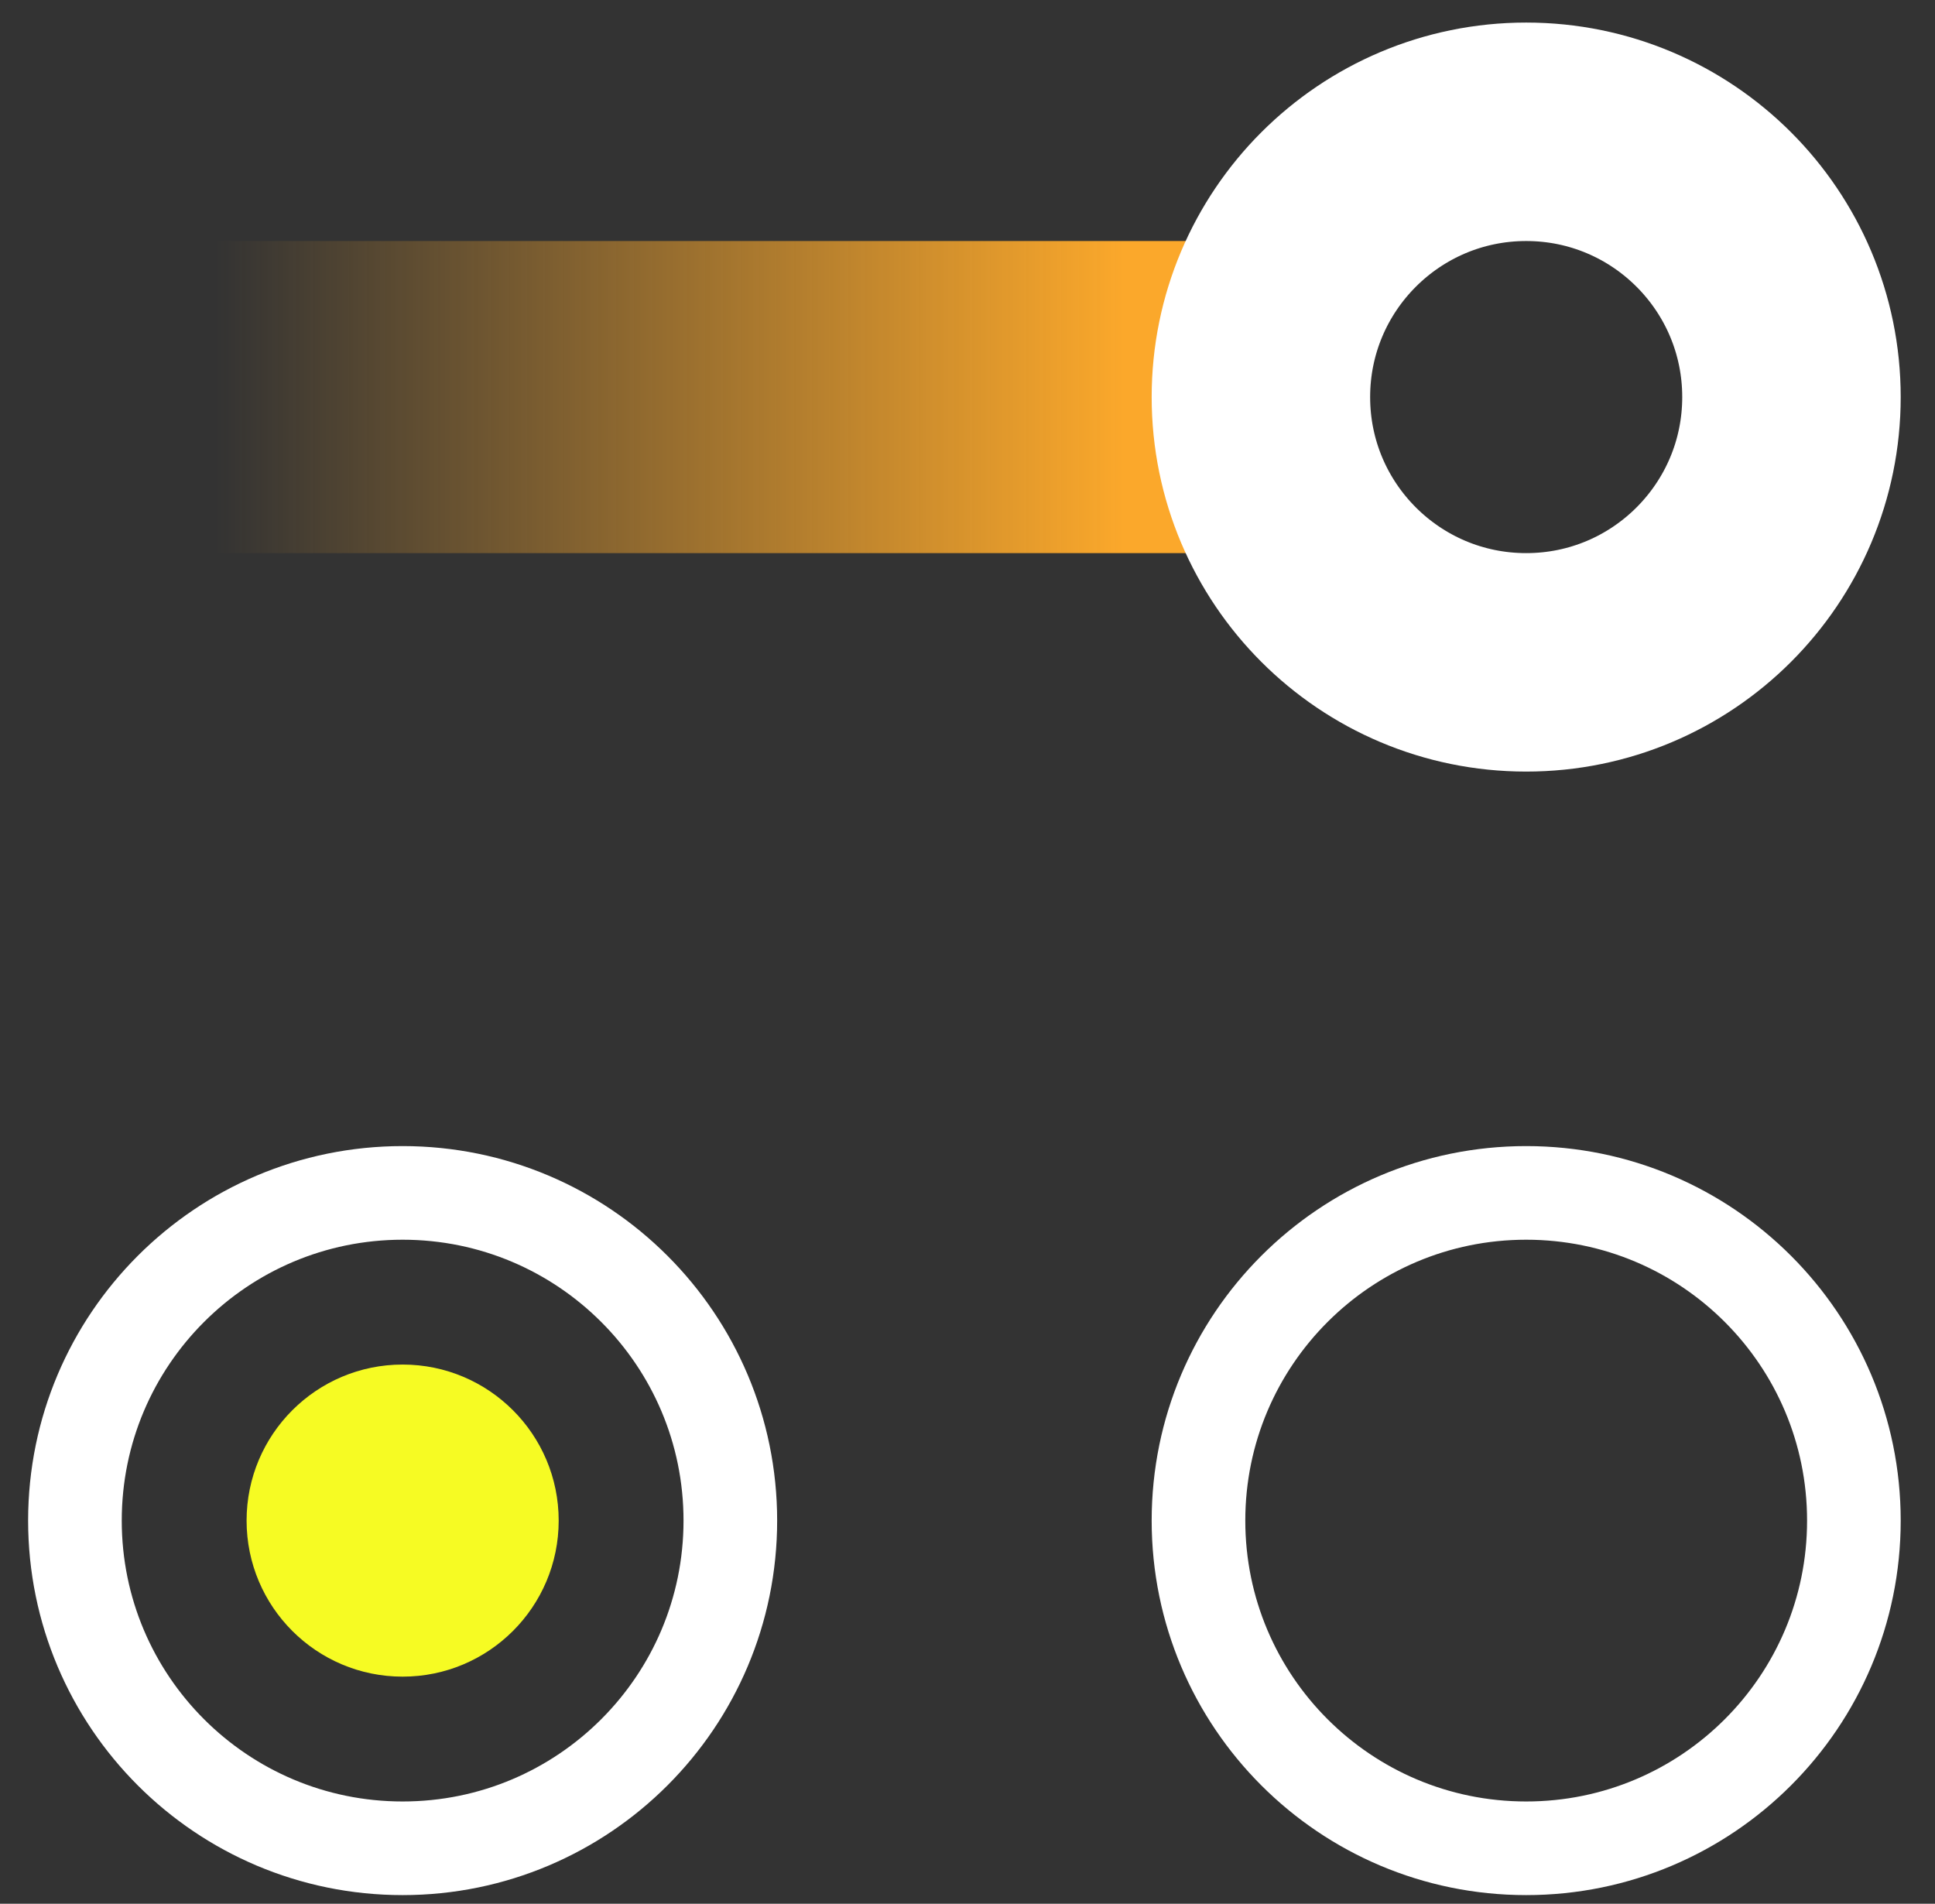 <svg width="62" height="61" viewBox="0 0 62 61" fill="none" xmlns="http://www.w3.org/2000/svg">
<rect x="0" y="0" width="62" height="61" fill="#333333" stroke="none"/>
<g clip-path="url(#clip0_139_9723)">
<path d="M12.901 59.223C18.7 59.223 23.401 54.522 23.401 48.723C23.401 42.924 18.7 38.223 12.901 38.223C7.102 38.223 2.401 42.924 2.401 48.723C2.401 54.522 7.102 59.223 12.901 59.223Z" stroke="white" stroke-width="3"/>
<path d="M48.901 59.223C54.7 59.223 59.401 54.522 59.401 48.723C59.401 42.924 54.7 38.223 48.901 38.223C43.102 38.223 38.401 42.924 38.401 48.723C38.401 54.522 43.102 59.223 48.901 59.223Z" stroke="white" stroke-width="3"/>
<path d="M12.901 53.723C15.662 53.723 17.901 51.485 17.901 48.723C17.901 45.962 15.662 43.723 12.901 43.723C10.14 43.723 7.901 45.962 7.901 48.723C7.901 51.485 10.14 53.723 12.901 53.723Z" fill="#F6FB23"/>
<path d="M38.901 7.723H6.901V17.723H38.901V7.723Z" fill="url(#paint0_linear_139_9723)"/>
<path d="M48.901 21.223C53.596 21.223 57.401 17.418 57.401 12.723C57.401 8.029 53.596 4.223 48.901 4.223C44.207 4.223 40.401 8.029 40.401 12.723C40.401 17.418 44.207 21.223 48.901 21.223Z" stroke="white" stroke-width="7"/>
</g>
<defs>
<linearGradient id="paint0_linear_139_9723" x1="36.007" y1="12.723" x2="6.901" y2="12.723" gradientUnits="userSpaceOnUse">
<stop stop-color="#FBA82B"/>
<stop offset="1" stop-color="#FBA82B" stop-opacity="0"/>
</linearGradient>
<clipPath id="clip0_139_9723">
<rect width="61" height="61" fill="white" transform="translate(0.5)"/>
</clipPath>
</defs>
</svg>
